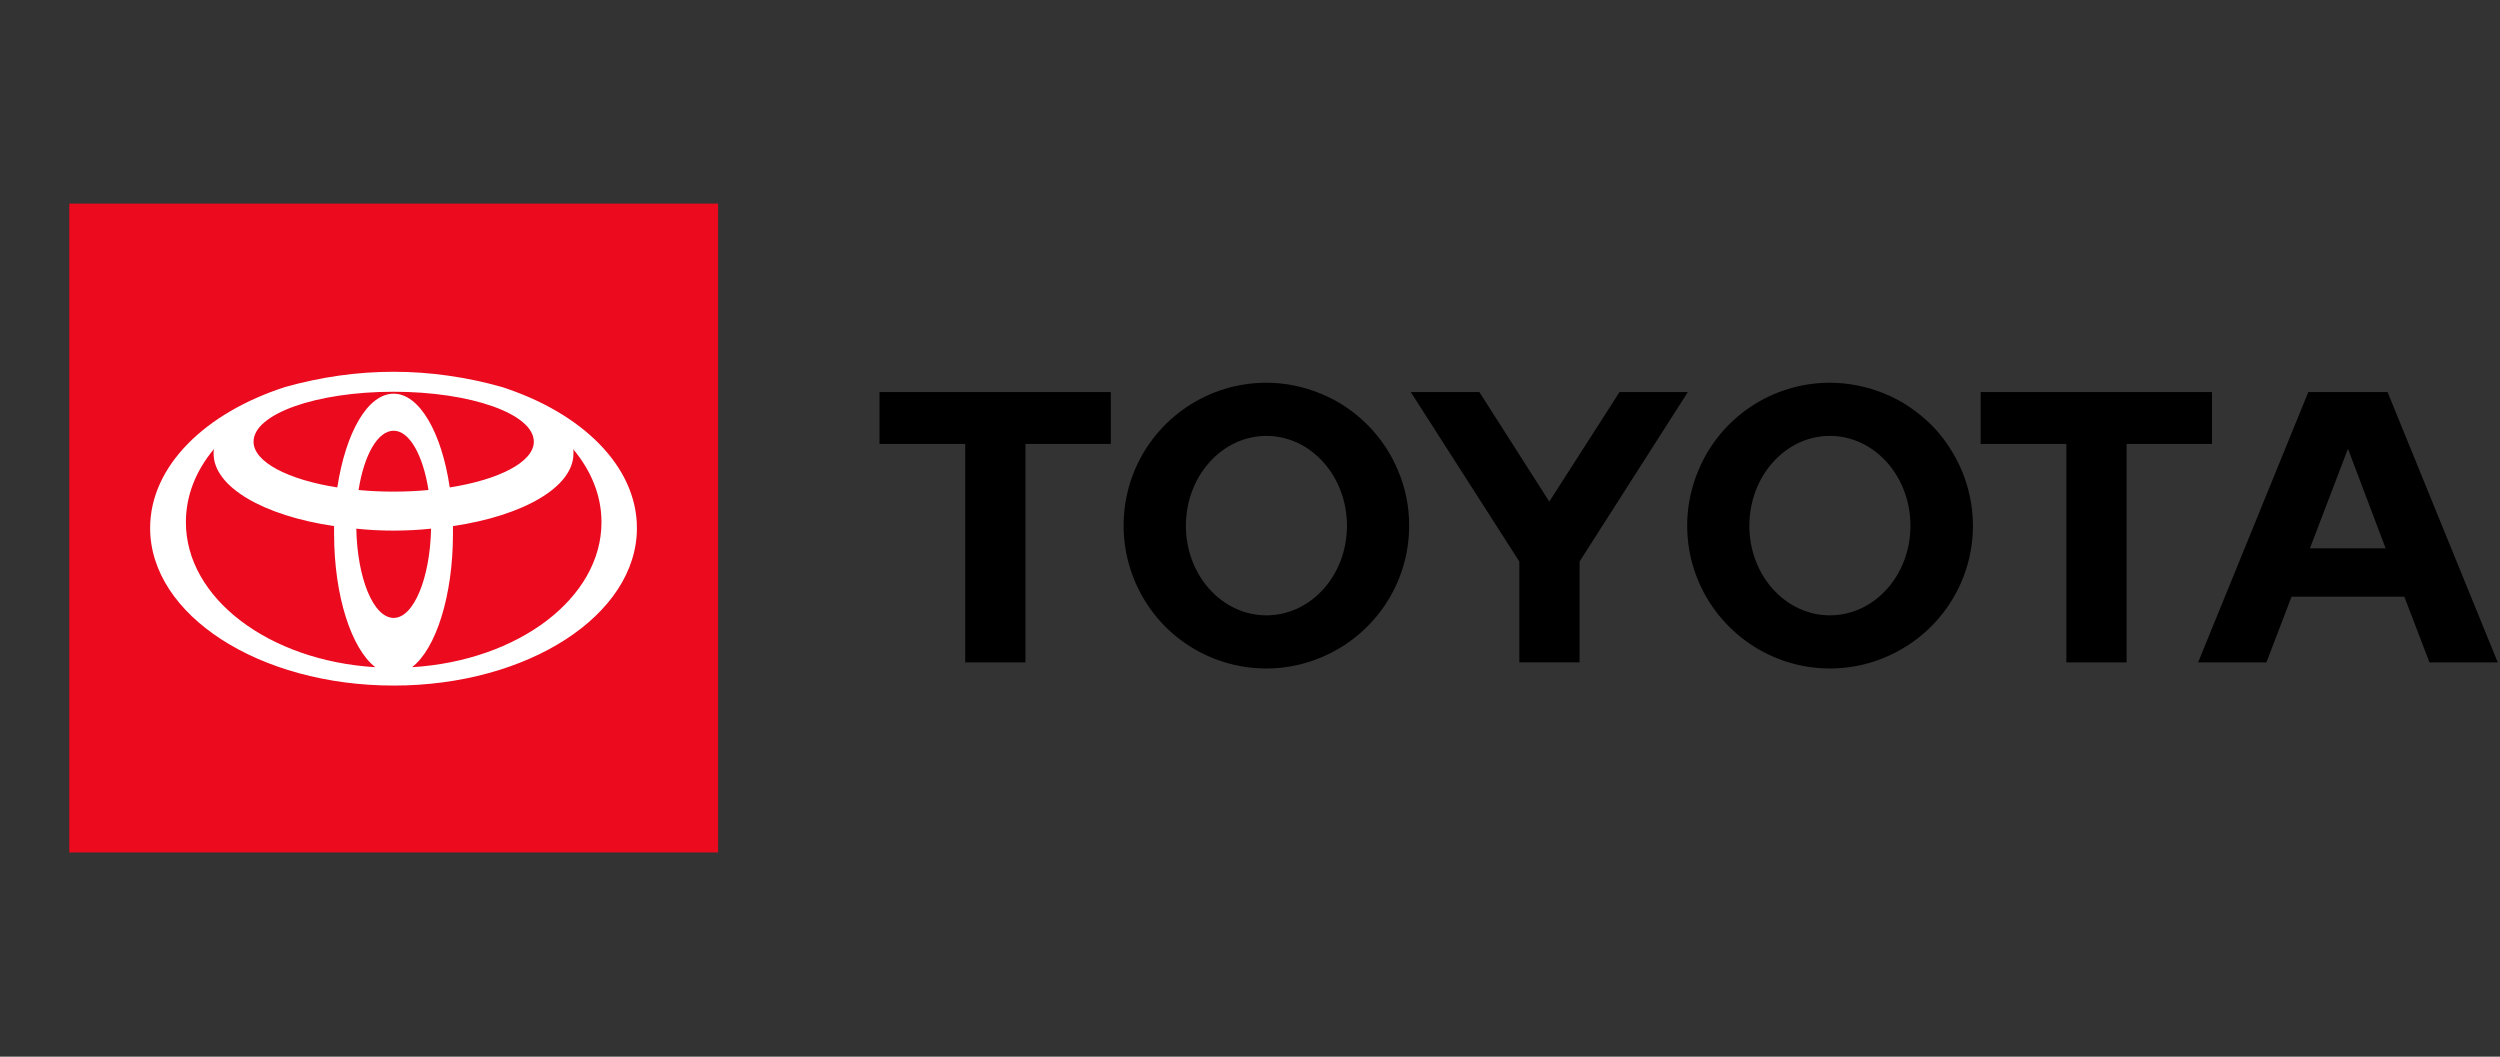 <svg version="1.2" xmlns="http://www.w3.org/2000/svg" viewBox="0 0 776 328" width="776" height="328">
	<rect x="0" y="0" width="776" height="328" fill="#333333" stroke="none"/>
	<title>toyota-logo-svg</title>
	<defs>
		<clipPath clipPathUnits="userSpaceOnUse" id="cp1">
			<path d="m-262-111h1300v550h-1300z"/>
		</clipPath>
	</defs>
	<style>
		.s0 { fill: #000000 } 
		.s1 { fill: #eb0a1e } 
		.s2 { fill: #ffffff } 
	</style>
	<g id="Clip-Path" clip-path="url(#cp1)">
		<g id="Layer">
			<path id="Layer" fill-rule="evenodd" class="s0" d="m775.3 205.6h-21.2l-7.8-20.4h-35l-7.8 20.4h-21.2l34.2-83.9h24.6zm-34.8-35.4l-11.7-30.9-11.8 30.9zm-155.5-48c5.4 2.2 10.2 5.5 14.4 9.6 4.1 4.1 7.3 9 9.6 14.4 2.2 5.4 3.4 11.1 3.4 17 0 17.9-10.8 34-27.4 40.9-16.6 6.9-35.6 3.1-48.3-9.6-12.7-12.7-16.5-31.7-9.6-48.3 6.8-16.6 23-27.4 40.9-27.4 5.8 0 11.6 1.2 17 3.4zm8 41c0-15.4-11.2-27.9-25-27.9-13.8 0-25 12.5-25 27.9 0 15.4 11.2 27.8 25 27.8 13.8 0 25-12.4 25-27.8zm-183-41c5.4 2.2 10.3 5.5 14.4 9.6 4.1 4.1 7.4 9 9.6 14.4 2.3 5.4 3.4 11.1 3.4 17 0 17.9-10.8 34-27.4 40.9-16.5 6.9-35.6 3.1-48.3-9.6-12.6-12.7-16.4-31.7-9.6-48.3 6.9-16.6 23-27.4 41-27.4 5.8 0 11.6 1.2 16.9 3.4zm8.1 41c0-15.4-11.2-27.9-25-27.9-13.8 0-25 12.5-25 27.9 0 15.4 11.2 27.8 25 27.8 13.8 0 25-12.4 25-27.8zm105.8-41.5l-33.6 52.6v31.3h-18.7v-31.3l-33.7-52.6h21.3l21.7 34 21.8-34zm162.7 16.1h-26.5v67.8h-18.7v-67.8h-26.6v-16.1h71.8zm-413.6-16.1h71.8v16.1h-26.5v67.8h-18.7v-67.8h-26.6z"/>
			<path id="Layer" class="s1" d="m21.5 63.2h201.4v201.4h-201.4z"/>
			<path id="Layer" fill-rule="evenodd" class="s2" d="m197.7 163.9c0 27-33.8 48.9-75.5 48.9-41.8 0-75.6-21.9-75.6-48.9 0-19.2 17.1-35.8 42-43.8q8.2-2.3 16.6-3.5 8.4-1.2 17-1.2 8.5 0 16.9 1.2 8.5 1.2 16.6 3.5c24.9 8 42 24.6 42 43.8zm-63.9 0.2q-5.7 0.6-11.6 0.6-6 0-11.6-0.6c0.3 15.4 5.3 27.7 11.6 27.7 6.2 0 11.3-12.3 11.6-27.7zm-11.6-11.5q5.6 0 10.8-0.5c-1.7-10.8-5.9-18.4-10.8-18.4-5 0-9.2 7.6-10.9 18.4q5.2 0.5 10.9 0.5zm43.5-15.5c0-8.6-19.5-15.5-43.5-15.5-24.1 0-43.5 6.9-43.5 15.5 0 6.3 10.7 11.8 26 14.2 2.6-17 9.4-29.1 17.5-29.1 8 0 14.9 12.1 17.4 29.1 15.3-2.4 26.1-7.9 26.1-14.2zm-49.2 70c-7.4-5.7-12.8-22.1-12.8-41.4q0-1.2 0-2.4c-21.8-3.2-37.4-12.1-37.4-22.5q0-0.2 0-0.3 0-0.2 0-0.4 0-0.2 0.1-0.3 0-0.2 0-0.4c-5.6 6.7-8.7 14.4-8.7 22.7 0 23.6 25.8 43 58.8 45zm70.2-45c0-8.3-3.2-16-8.8-22.7q0 0.2 0.1 0.4 0 0.1 0 0.3 0 0.2 0 0.4 0 0.1 0 0.3c0 10.4-15.6 19.3-37.4 22.5q0 1.2 0 2.4c0 19.3-5.3 35.7-12.7 41.4 32.9-2 58.8-21.4 58.8-45z"/>
		</g>
	</g>
</svg>